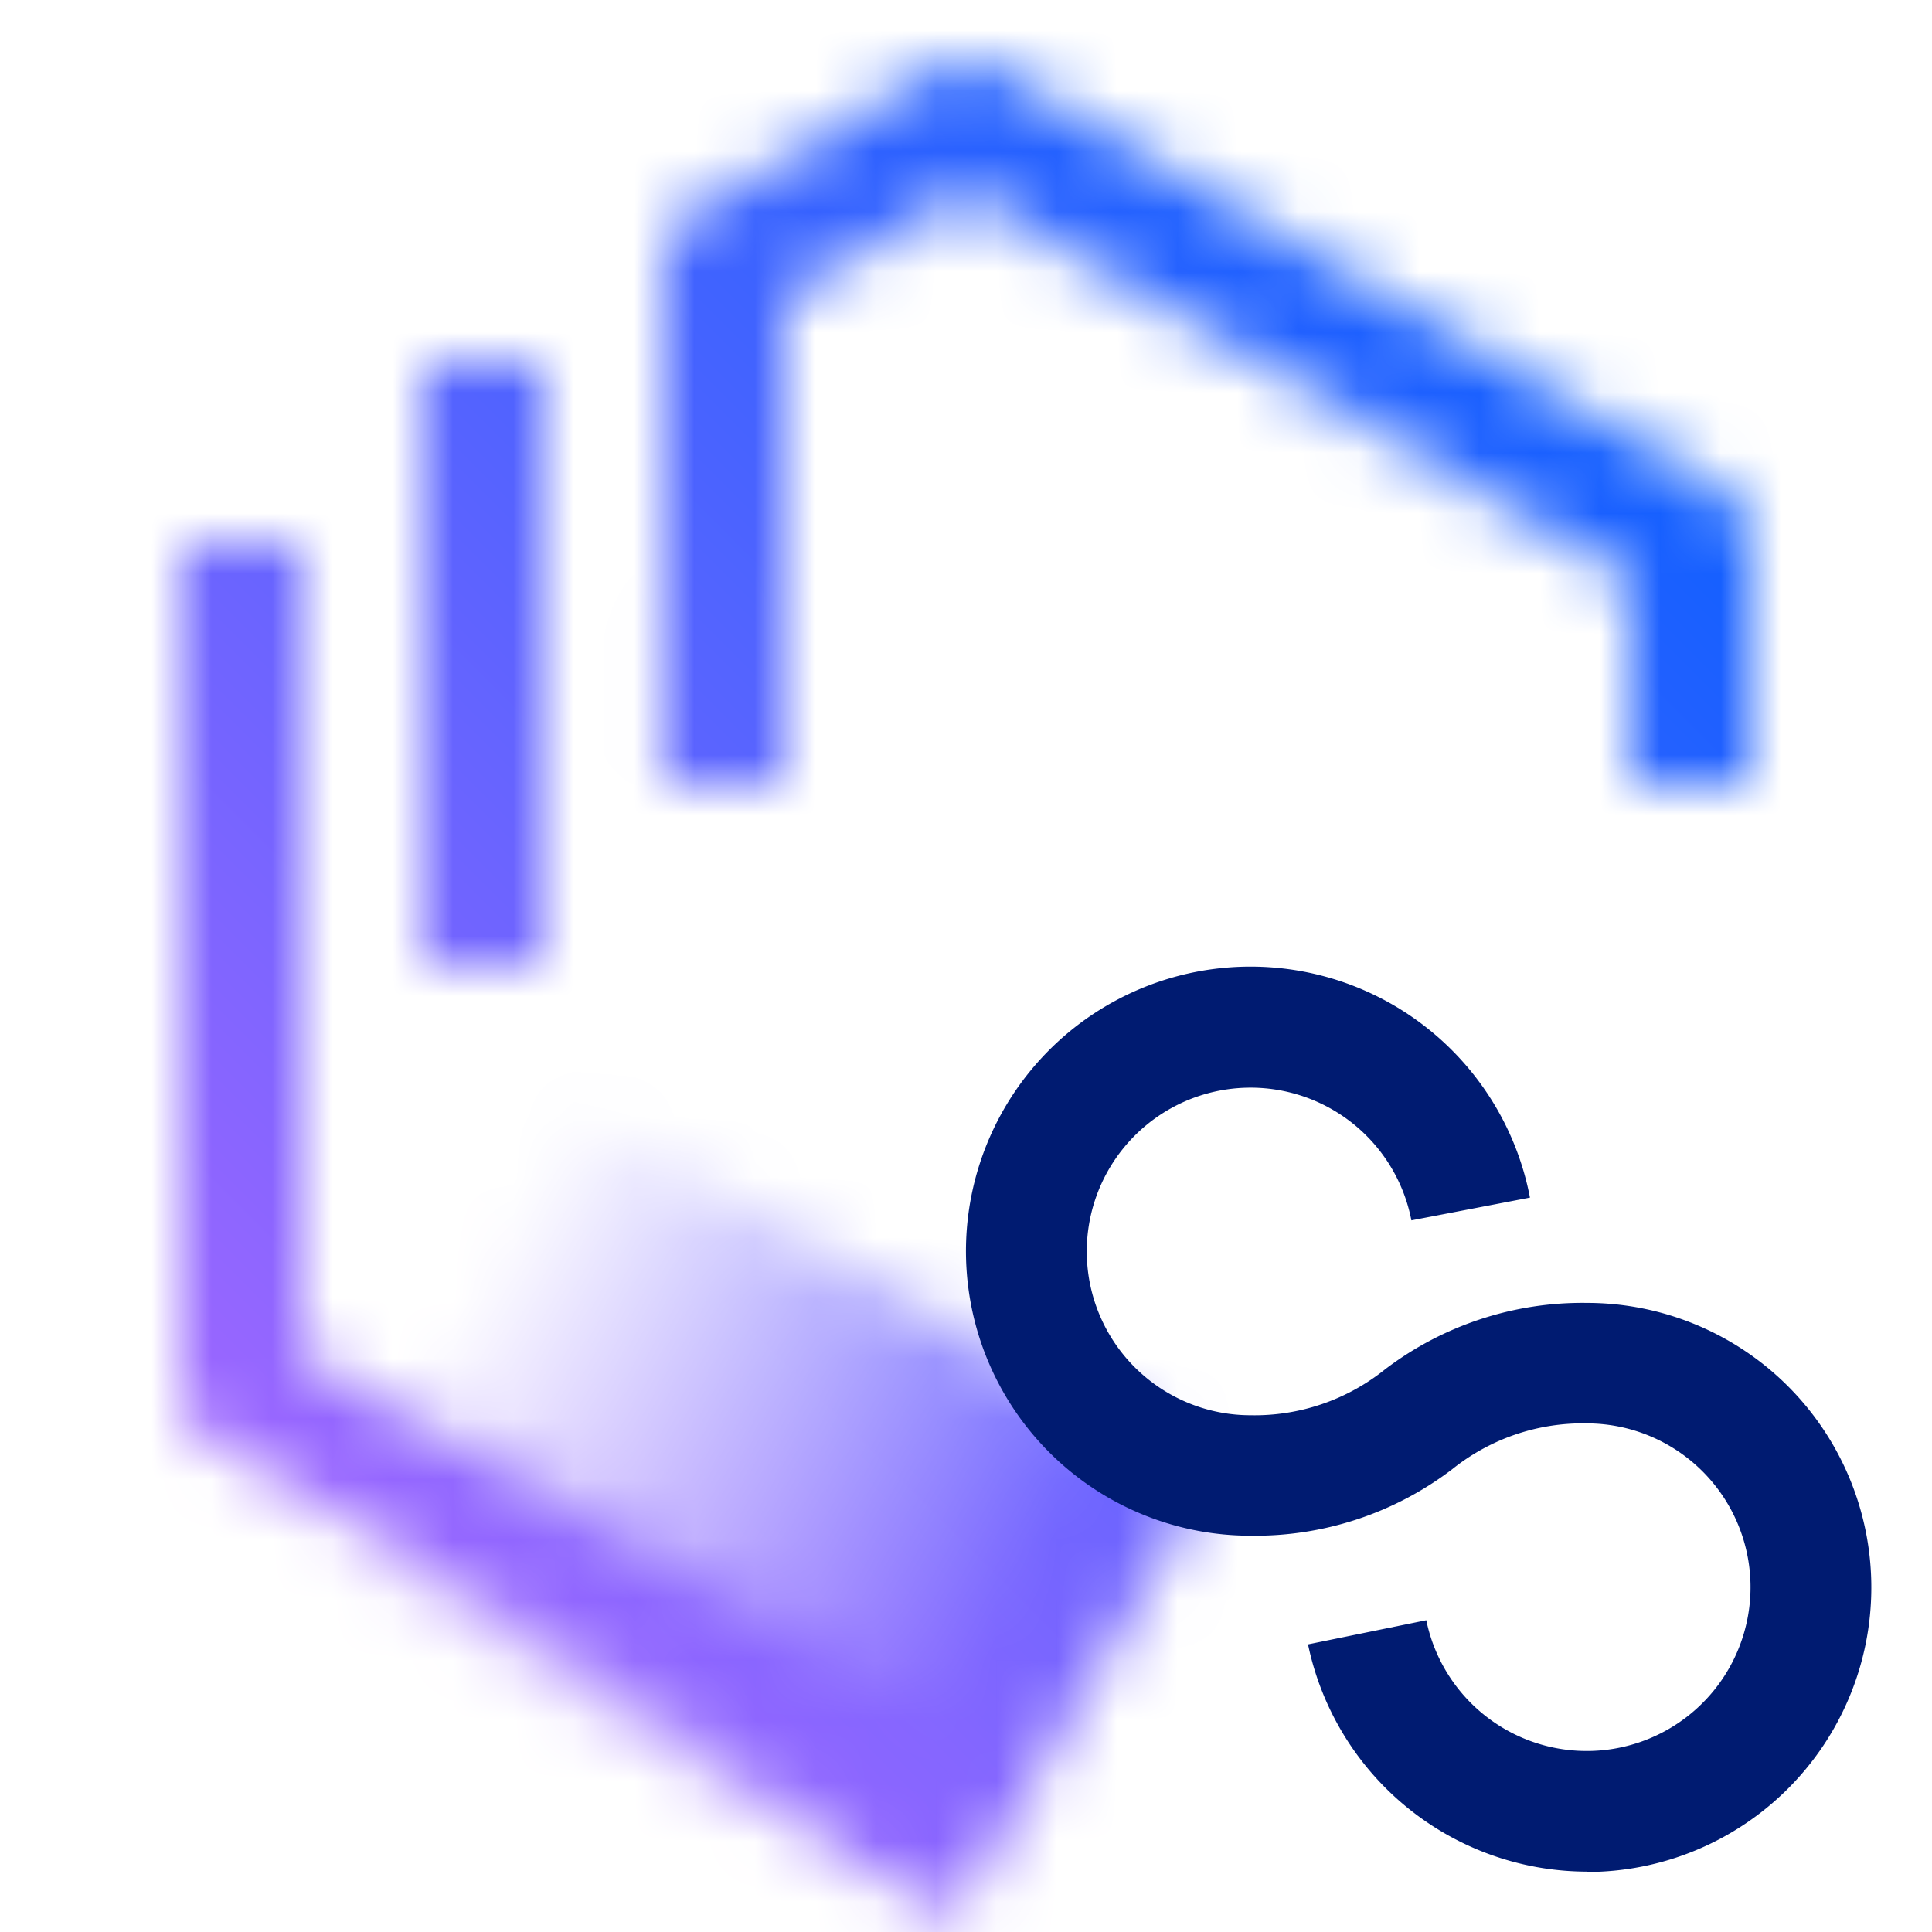 <svg id="WaziCode" xmlns="http://www.w3.org/2000/svg" viewBox="0 0 32 32"><defs><linearGradient id="k3n772e1ha" x1="1526.843" y1="234.303" x2="1539.843" y2="234.303" gradientTransform="matrix(1.03 0 0 .848 -1567.477 -173.977)" gradientUnits="userSpaceOnUse"><stop offset=".1" stop-opacity="0"></stop><stop offset=".9"></stop></linearGradient><linearGradient id="f1azk1c7sc" y1="32" x2="32" gradientUnits="userSpaceOnUse"><stop offset=".1" stop-color="#ae67ff"></stop><stop offset=".9" stop-color="#005fff"></stop></linearGradient><mask id="gtwrkbtstb" x="0" y="0" width="32" height="32" maskUnits="userSpaceOnUse"><path d="M15.486 30.864 3.5 23.876a1 1 0 0 1-.5-.864V9h2v13.438l11.494 6.7zM12.992 13.017h-2L11 4.337a1 1 0 0 1 .5-.866l4.02-2.313a1 1 0 0 1 1 0L28.5 8.136A1 1 0 0 1 29 9v4h-2V9.575L16.017 3.18 13 4.917z" style="fill:#fff"></path><path style="fill:#fff" d="M7 6h2v10H7z"></path><path transform="rotate(30 12.138 24.76)" style="fill:url(#k3n772e1ha)" d="M5.442 20.519h13.392v8.482H5.442z"></path></mask></defs><g style="mask:url(#gtwrkbtstb)"><path style="fill:url(#f1azk1c7sc)" d="M0 0h32v32H0z"></path></g><path d="M26.282 31a4.727 4.727 0 0 1-4.617-3.764l1.959-.4a2.713 2.713 0 1 0 2.658-3.26 3.455 3.455 0 0 0-2.23.76 5.392 5.392 0 0 1-3.339 1.1 4.713 4.713 0 1 1 4.628-5.6l-1.964.377a2.713 2.713 0 1 0-2.664 3.228 3.449 3.449 0 0 0 2.229-.761 5.4 5.4 0 0 1 3.34-1.1 4.713 4.713 0 0 1 0 9.426z" style="fill:#001b71"></path></svg>